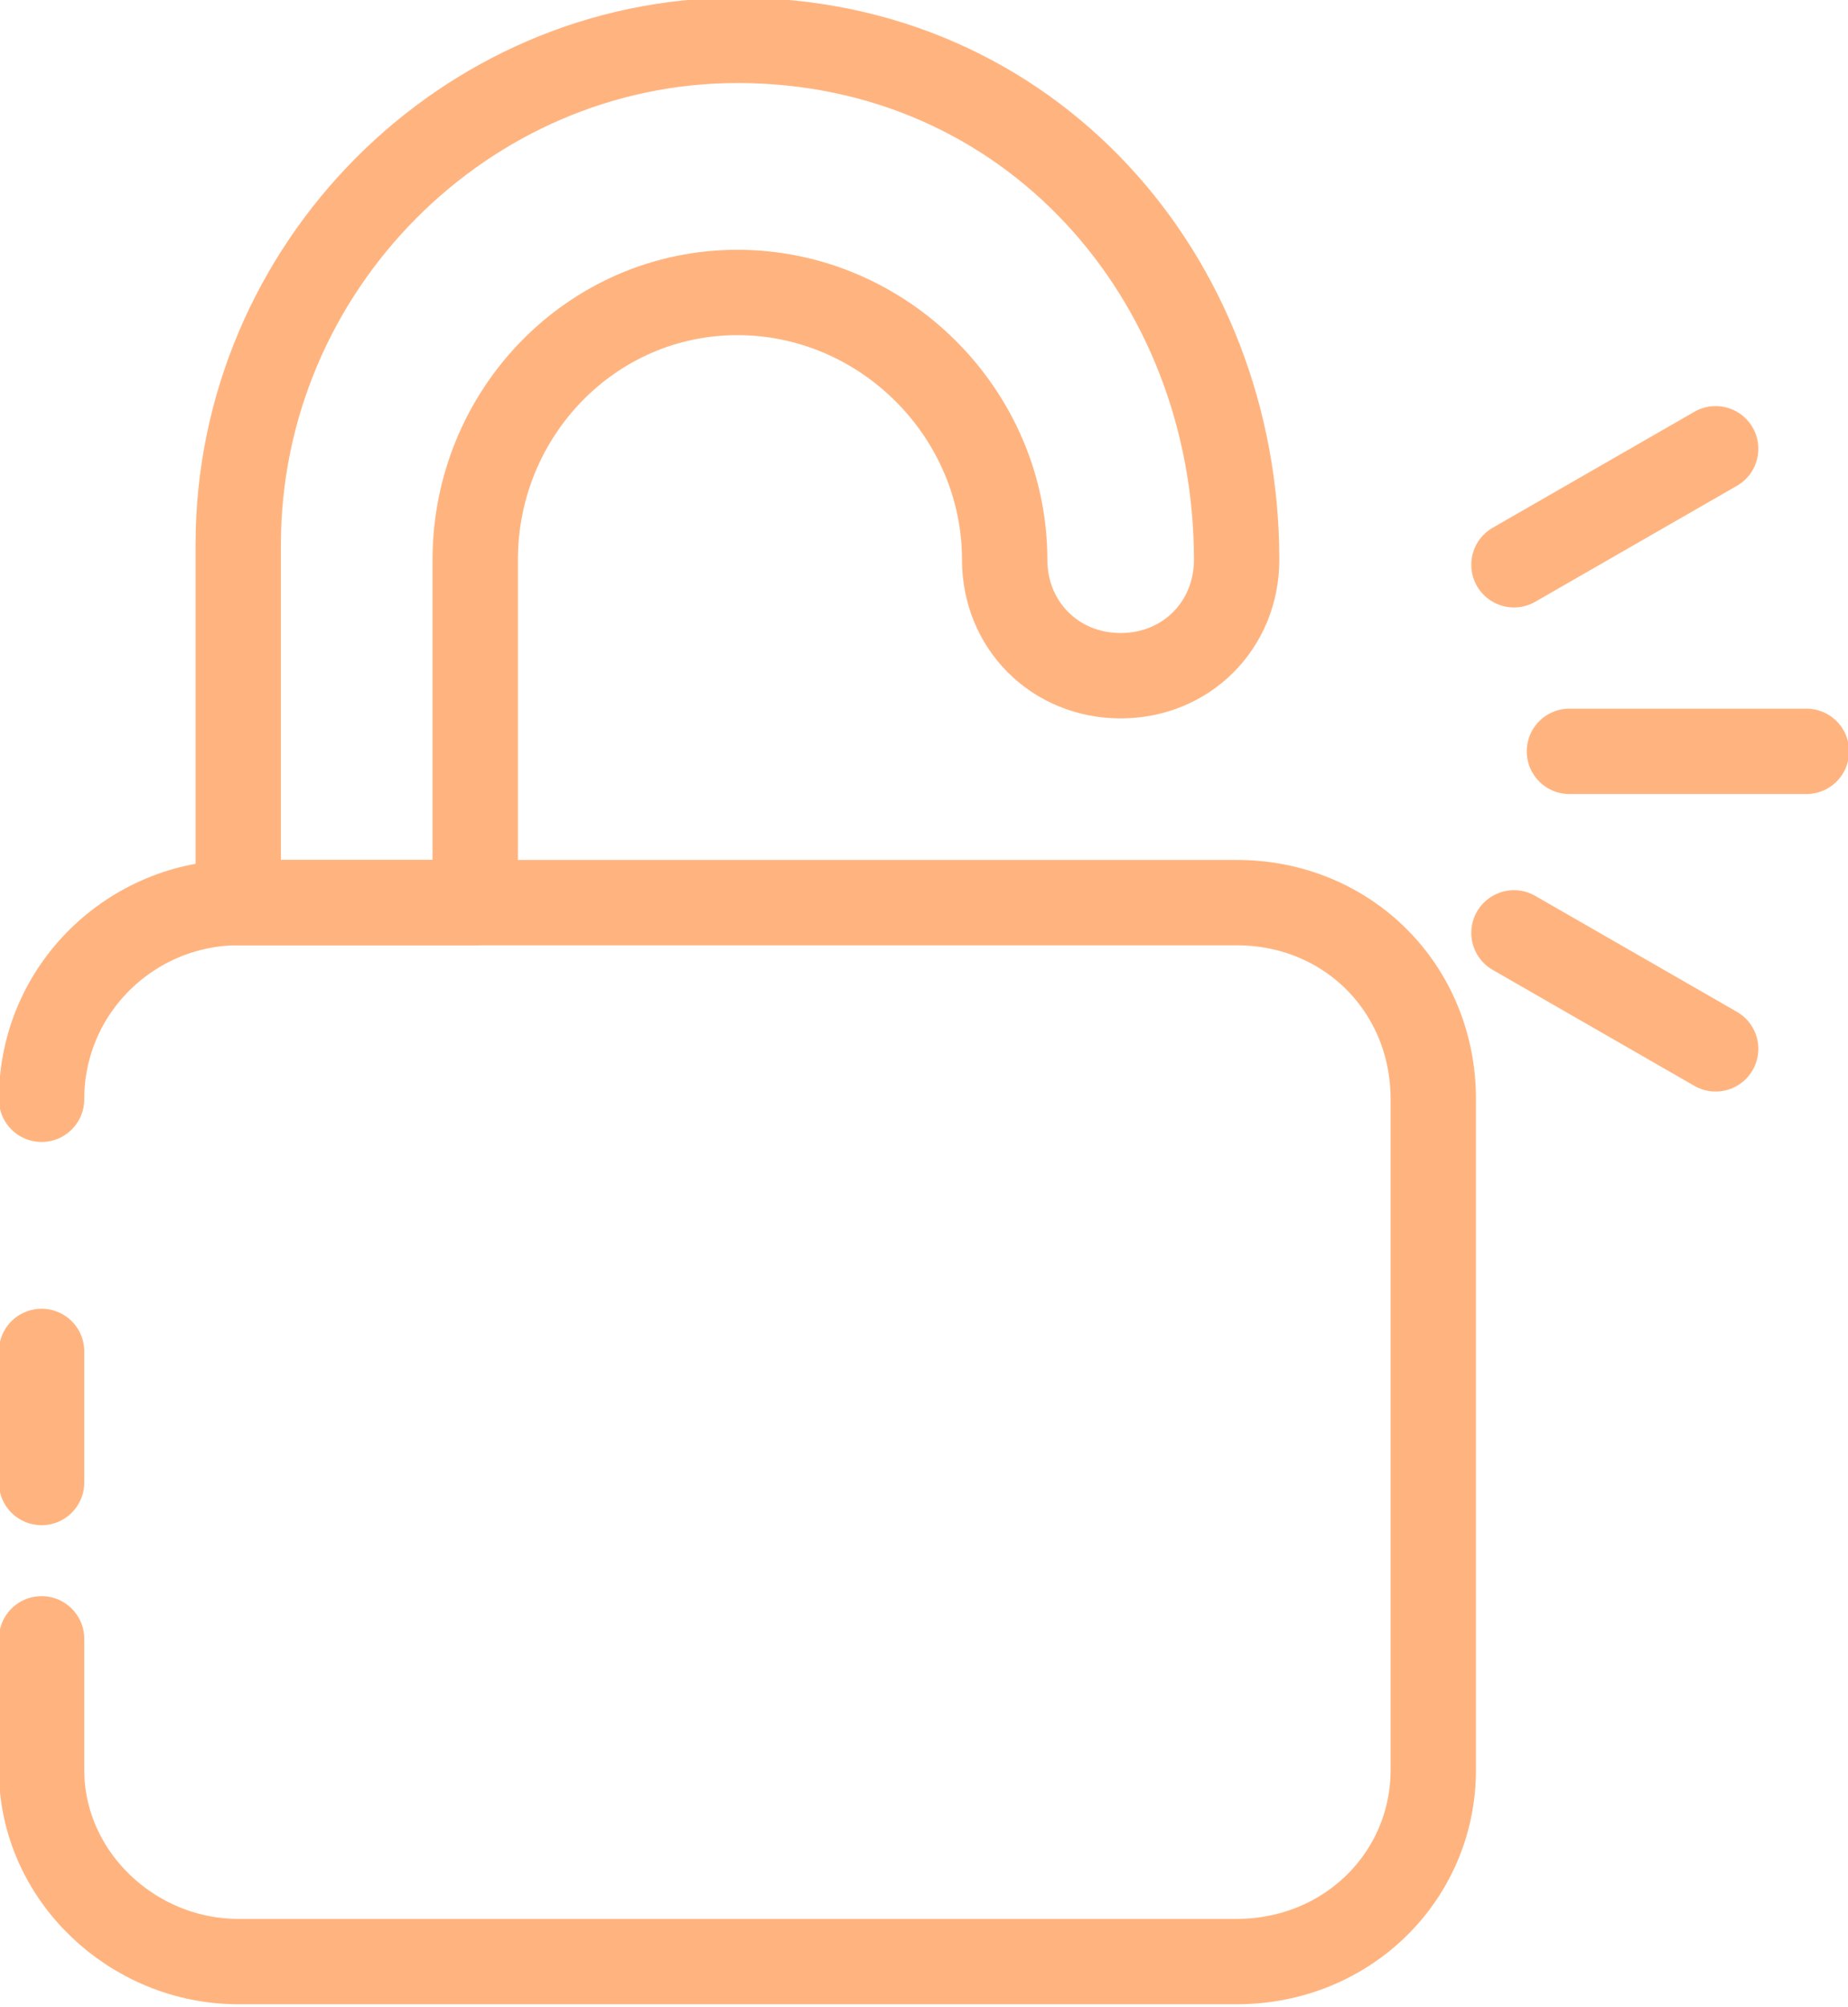 <?xml version="1.0" encoding="UTF-8"?>
<!DOCTYPE svg PUBLIC "-//W3C//DTD SVG 1.0//EN" "http://www.w3.org/TR/2001/REC-SVG-20010904/DTD/svg10.dtd">
<!-- Creator: CorelDRAW X7 -->
<svg xmlns="http://www.w3.org/2000/svg" xml:space="preserve" width="3.664mm" height="3.979mm" version="1.0" style="shape-rendering:geometricPrecision; text-rendering:geometricPrecision; image-rendering:optimizeQuality; fill-rule:evenodd; clip-rule:evenodd"
viewBox="0 0 366 398"
 xmlns:xlink="http://www.w3.org/1999/xlink">
 <defs>
  <style type="text/css">
   <![CDATA[
    .str0 {stroke:#FFB47F;stroke-width:16.93;stroke-linecap:round;stroke-linejoin:round}
    .fil0 {fill:none}
   ]]>
  </style>
 </defs>
 <g id="Camada_x0020_1">
  <g id="_2756913523600">
   <path class="fil0 str0" d="M8 218c0,-22 18,-39 39,-39l198 0c22,0 39,17 39,39l0 133c0,21 -17,38 -39,38l-198 0c-21,0 -39,-17 -39,-38l0 -26m0 -31l0 -26"/>
   <path class="fil0 str0" d="M47 179l47 0 0 -68c0,-29 23,-53 52,-53l0 0c29,0 53,24 53,53 0,13 10,23 23,23 13,0 23,-10 23,-23 0,-56 -41,-103 -99,-103l0 0c-54,0 -99,45 -99,100l0 71z"/>
   <path class="fil0 str0" d="M311 149l47 0"/>
   <path class="fil0 str0" d="M300 112l40 -23"/>
   <path class="fil0 str0" d="M300 185l40 23"/>
  </g>
 </g>
</svg>
